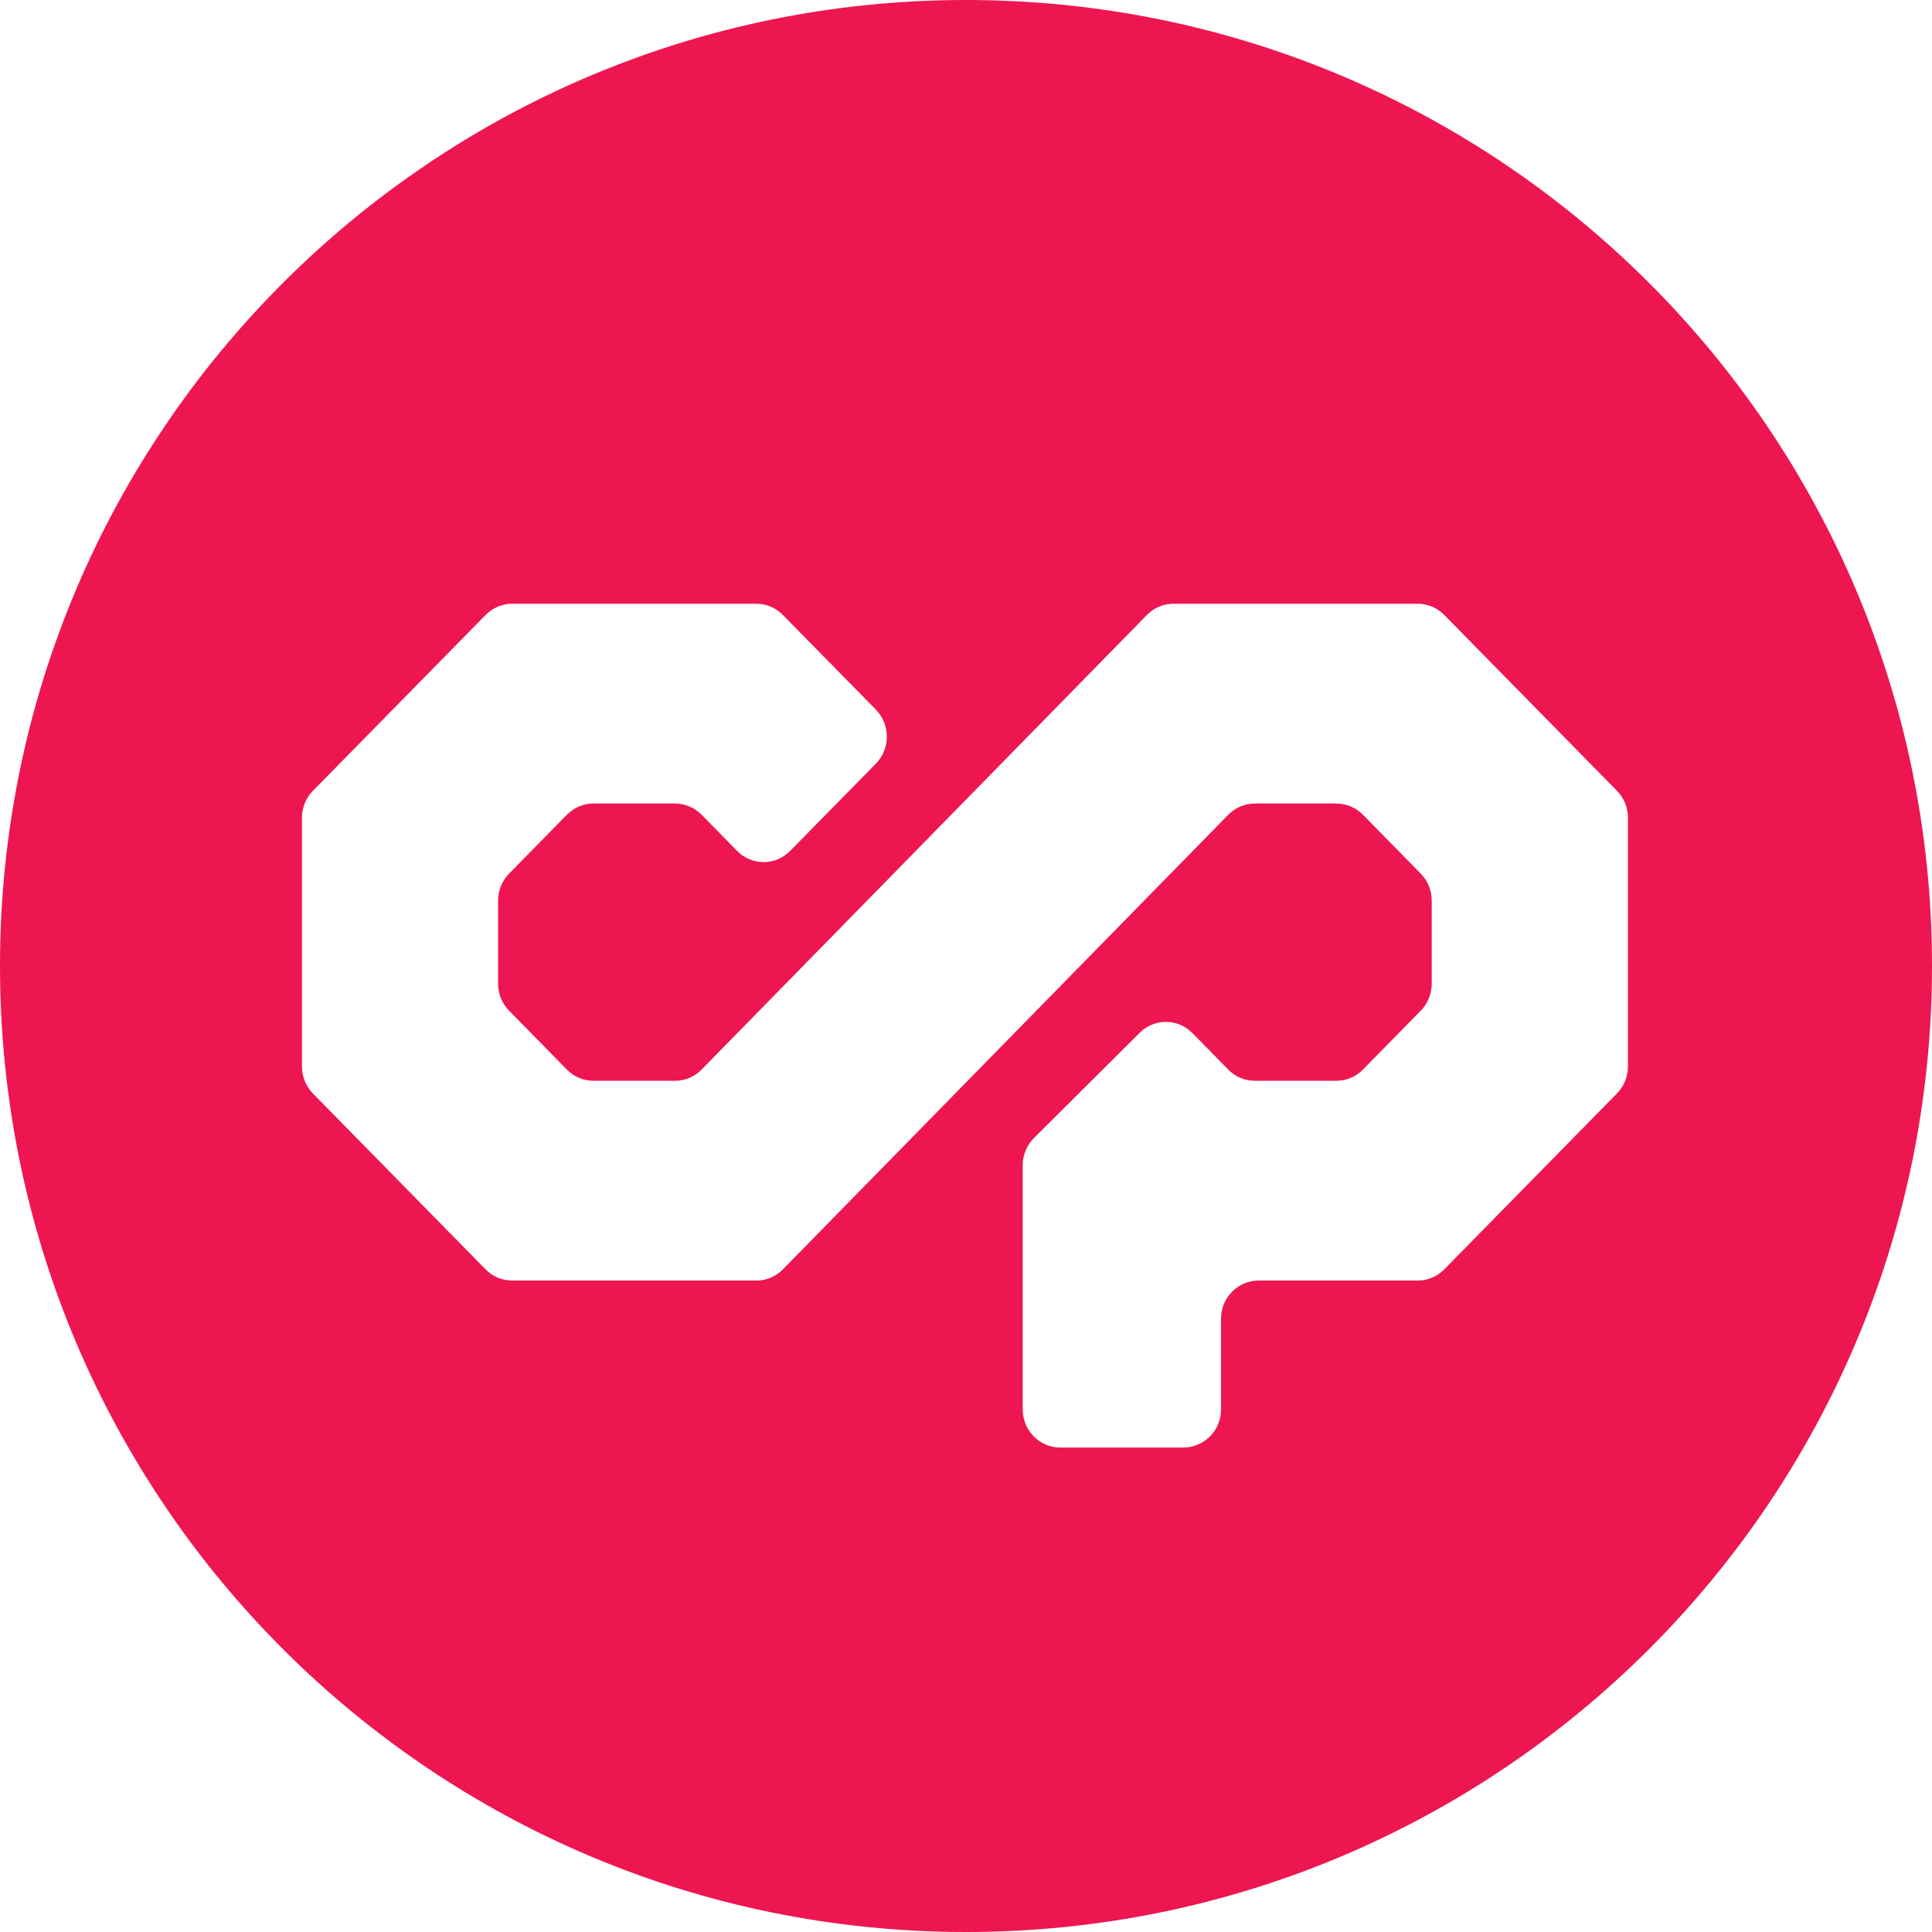 <!-- Generated by IcoMoon.io -->
<svg version="1.1" xmlns="http://www.w3.org/2000/svg" width="32" height="32" viewBox="0 0 32 32">
<title>xcp</title>
<path fill="#ed1650" d="M16 32c-8.837 0-16-7.163-16-16s7.163-16 16-16 16 7.163 16 16-7.163 16-16 16zM23.48 10h-4.044c-0.172 0-0.328 0.071-0.44 0.186l-0 0-7.375 7.529c-0.112 0.115-0.268 0.186-0.44 0.186h-1.352c-0.172-0-0.328-0.071-0.44-0.186l-0-0-0.956-0.974c-0.113-0.115-0.183-0.273-0.183-0.447v-1.377c0-0.175 0.070-0.333 0.183-0.448l-0 0 0.956-0.974c0.112-0.114 0.268-0.186 0.44-0.186h1.352c0.165 0 0.323 0.067 0.44 0.186l0.587 0.598c0.112 0.115 0.268 0.186 0.44 0.186s0.328-0.071 0.44-0.186l0-0 1.419-1.444c0.113-0.116 0.182-0.274 0.182-0.448s-0.069-0.332-0.182-0.448l0 0-1.54-1.567c-0.112-0.114-0.268-0.186-0.44-0.186h-4.044c-0.172 0-0.328 0.072-0.44 0.186l-0 0-2.86 2.912c-0.113 0.115-0.182 0.273-0.182 0.447 0 0 0 0.001 0 0.001v-0 4.118c0 0.168 0.066 0.33 0.182 0.448l2.86 2.913c0.112 0.114 0.268 0.185 0.44 0.185h4.045c0.172-0 0.328-0.072 0.44-0.186l0-0 7.375-7.528c0.112-0.115 0.267-0.186 0.44-0.187h1.352c0.165 0 0.323 0.067 0.44 0.186l0.956 0.974c0.113 0.115 0.183 0.274 0.183 0.448v0 1.377c-0 0.174-0.070 0.332-0.183 0.447l0-0-0.956 0.974c-0.112 0.115-0.268 0.186-0.44 0.186h-1.352c-0.172-0-0.328-0.071-0.44-0.186l-0-0-0.592-0.603c-0.112-0.115-0.267-0.186-0.44-0.186-0.17 0-0.324 0.069-0.435 0.181l-0 0-1.75 1.742c-0.116 0.116-0.187 0.276-0.187 0.452 0 0 0 0.001 0 0.001v-0 4.040c0 0.35 0.279 0.634 0.622 0.634h2.040c0.345-0.003 0.623-0.283 0.623-0.628 0-0.002 0-0.004-0-0.005v0-1.5c0-0.35 0.279-0.633 0.622-0.633h2.635c0.172-0 0.328-0.071 0.44-0.185l0-0 2.86-2.913c0.113-0.115 0.183-0.273 0.183-0.448v0-4.118c0-0 0-0.001 0-0.001 0-0.174-0.069-0.332-0.182-0.447l0 0-2.86-2.912c-0.112-0.114-0.268-0.186-0.44-0.186h-0z"></path>
</svg>
